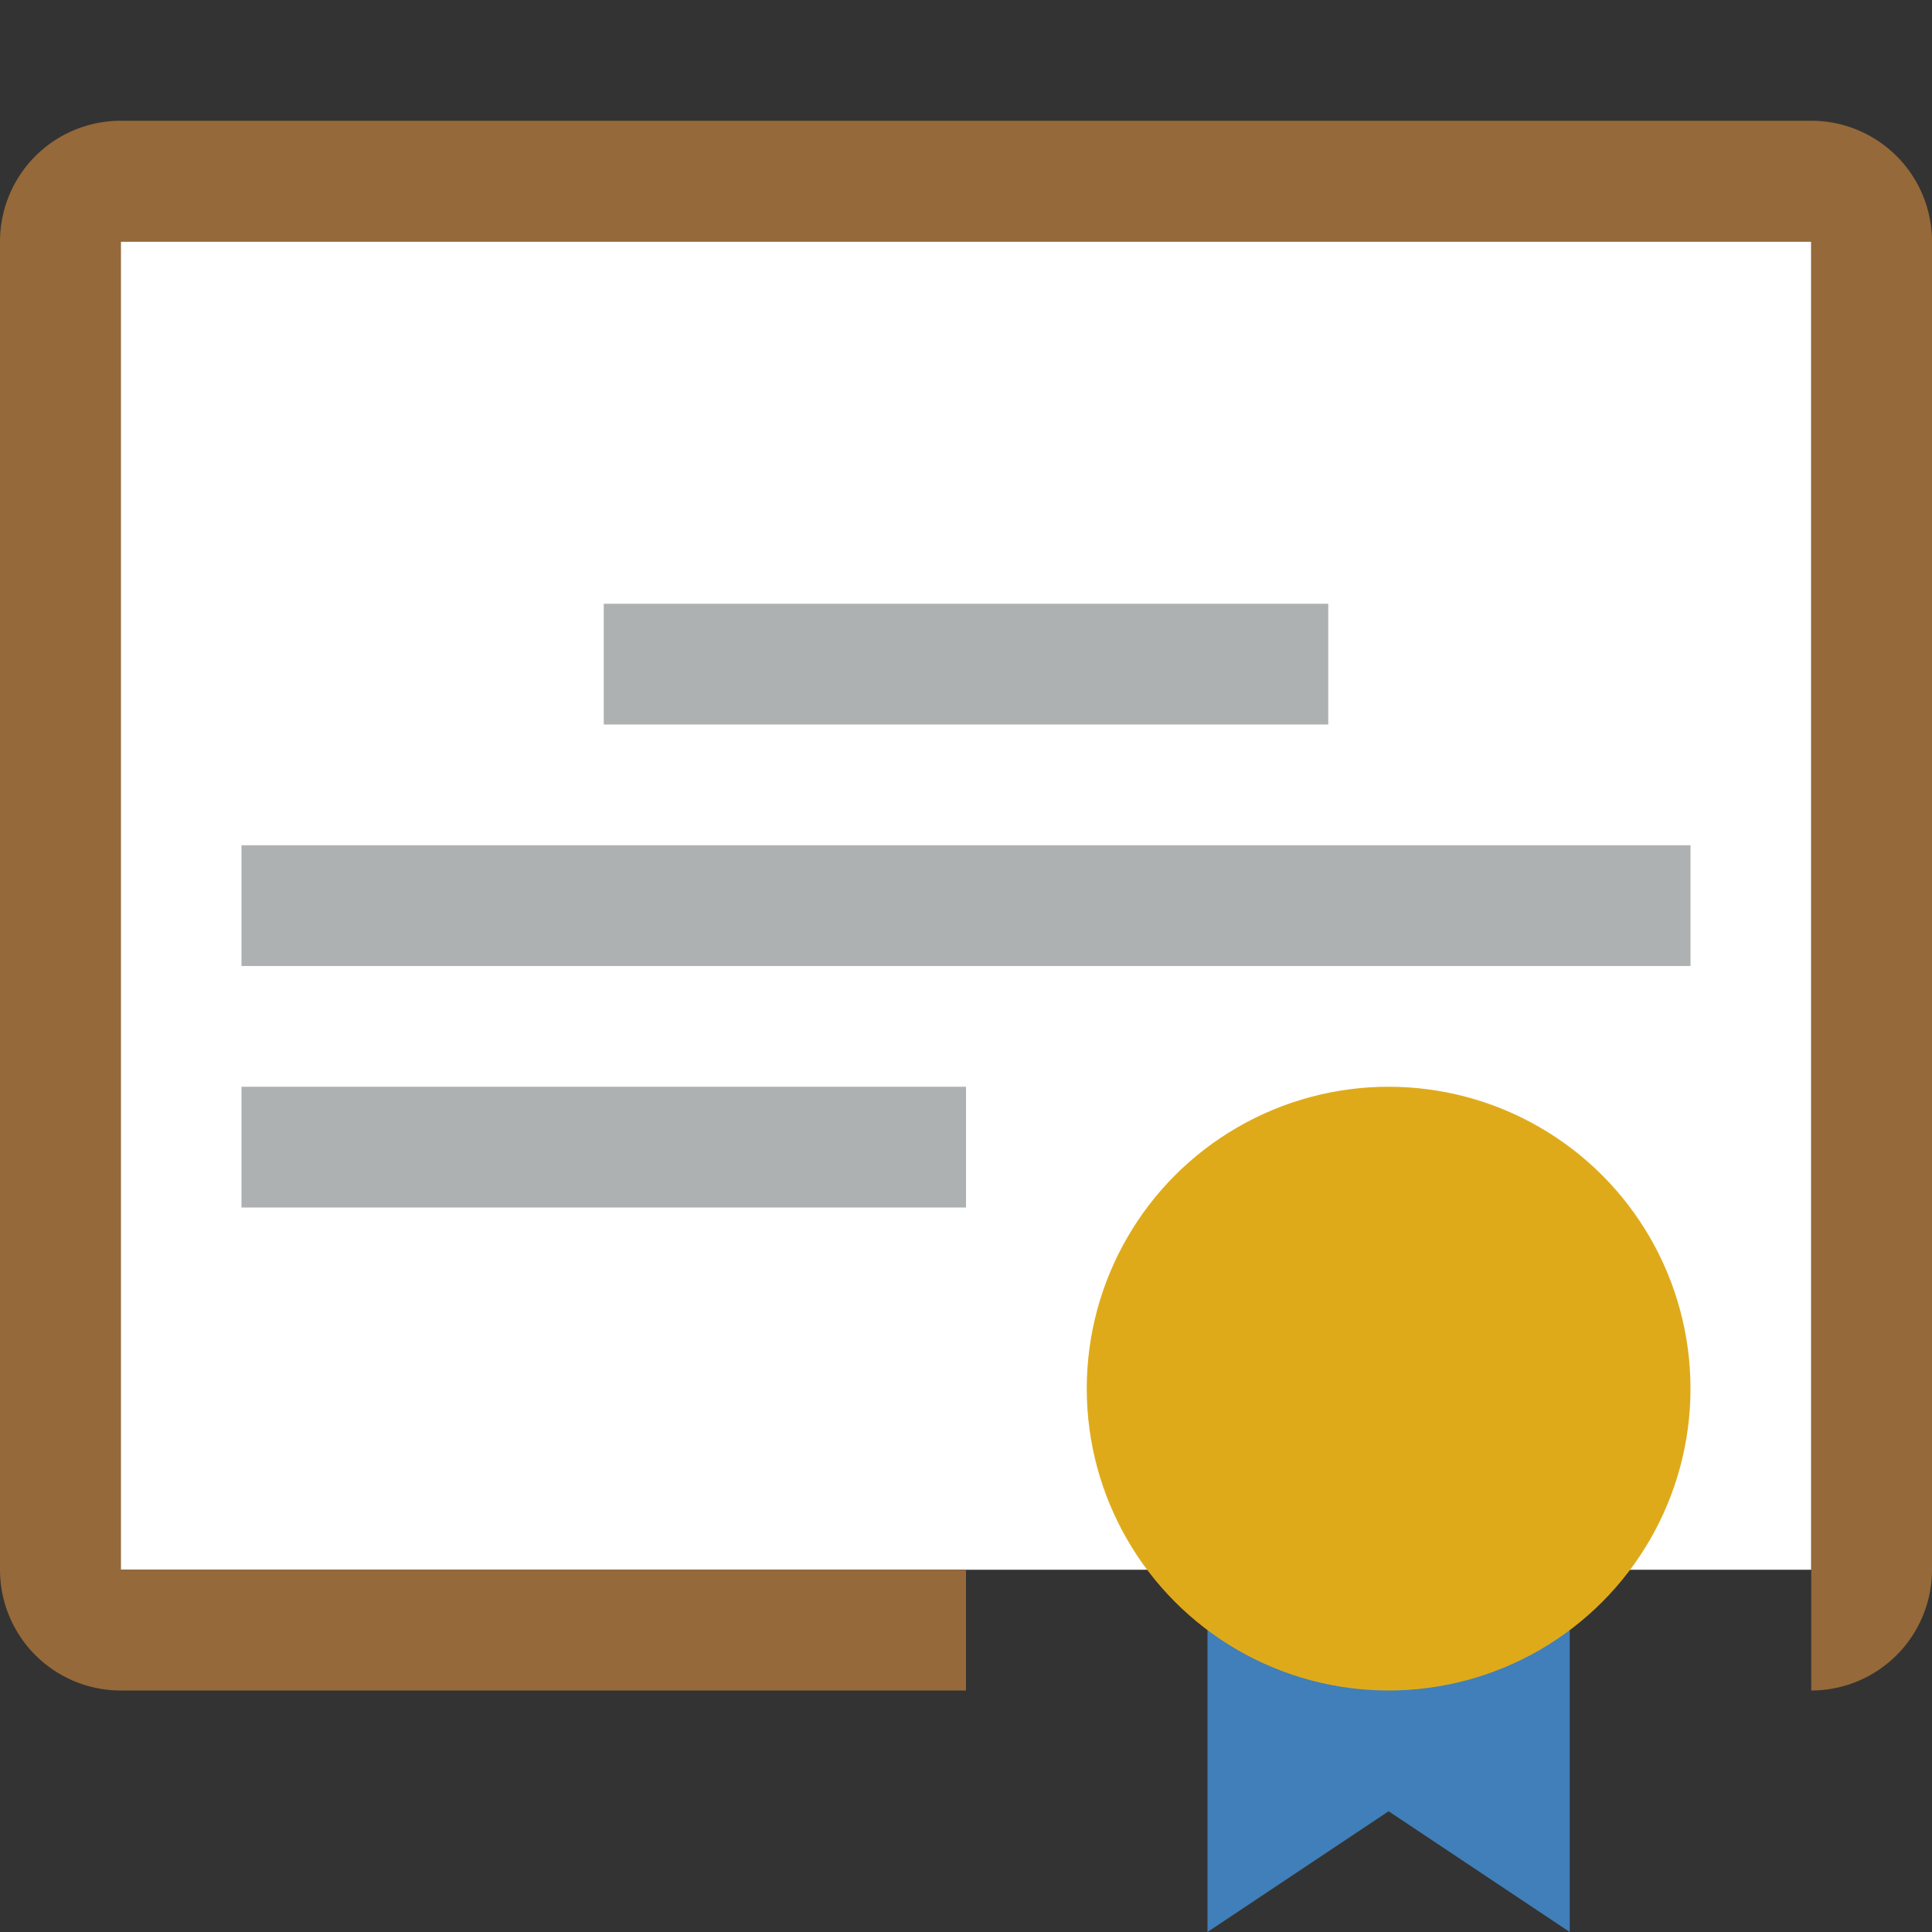 <svg id="Layer_1" data-name="Layer 1" xmlns="http://www.w3.org/2000/svg" viewBox="0 0 16 16"><rect x="0" y="0" width="16" height="16" fill="#333333" stroke="none"/><title>certificate</title><rect x="1" y="2" width="14" height="11" fill="#fff"/><polygon points="13 16 11.5 15 10 16 10 12.25 13 12.25 13 16" fill="#407fb9"/><circle cx="11.5" cy="11.5" r="2.5" fill="#dfaa1a"/><rect x="5" y="5" width="6" height="1" fill="#adb1b2"/><rect x="2" y="7" width="12" height="1" fill="#adb1b2"/><rect x="2" y="9" width="6" height="1" fill="#adb1b2"/><path d="M15,1H1A1,1,0,0,0,0,2V13a1,1,0,0,0,1,1H8V13H1V2H15V14a1,1,0,0,0,1-1V2A1,1,0,0,0,15,1Z" fill="#956939"/></svg>